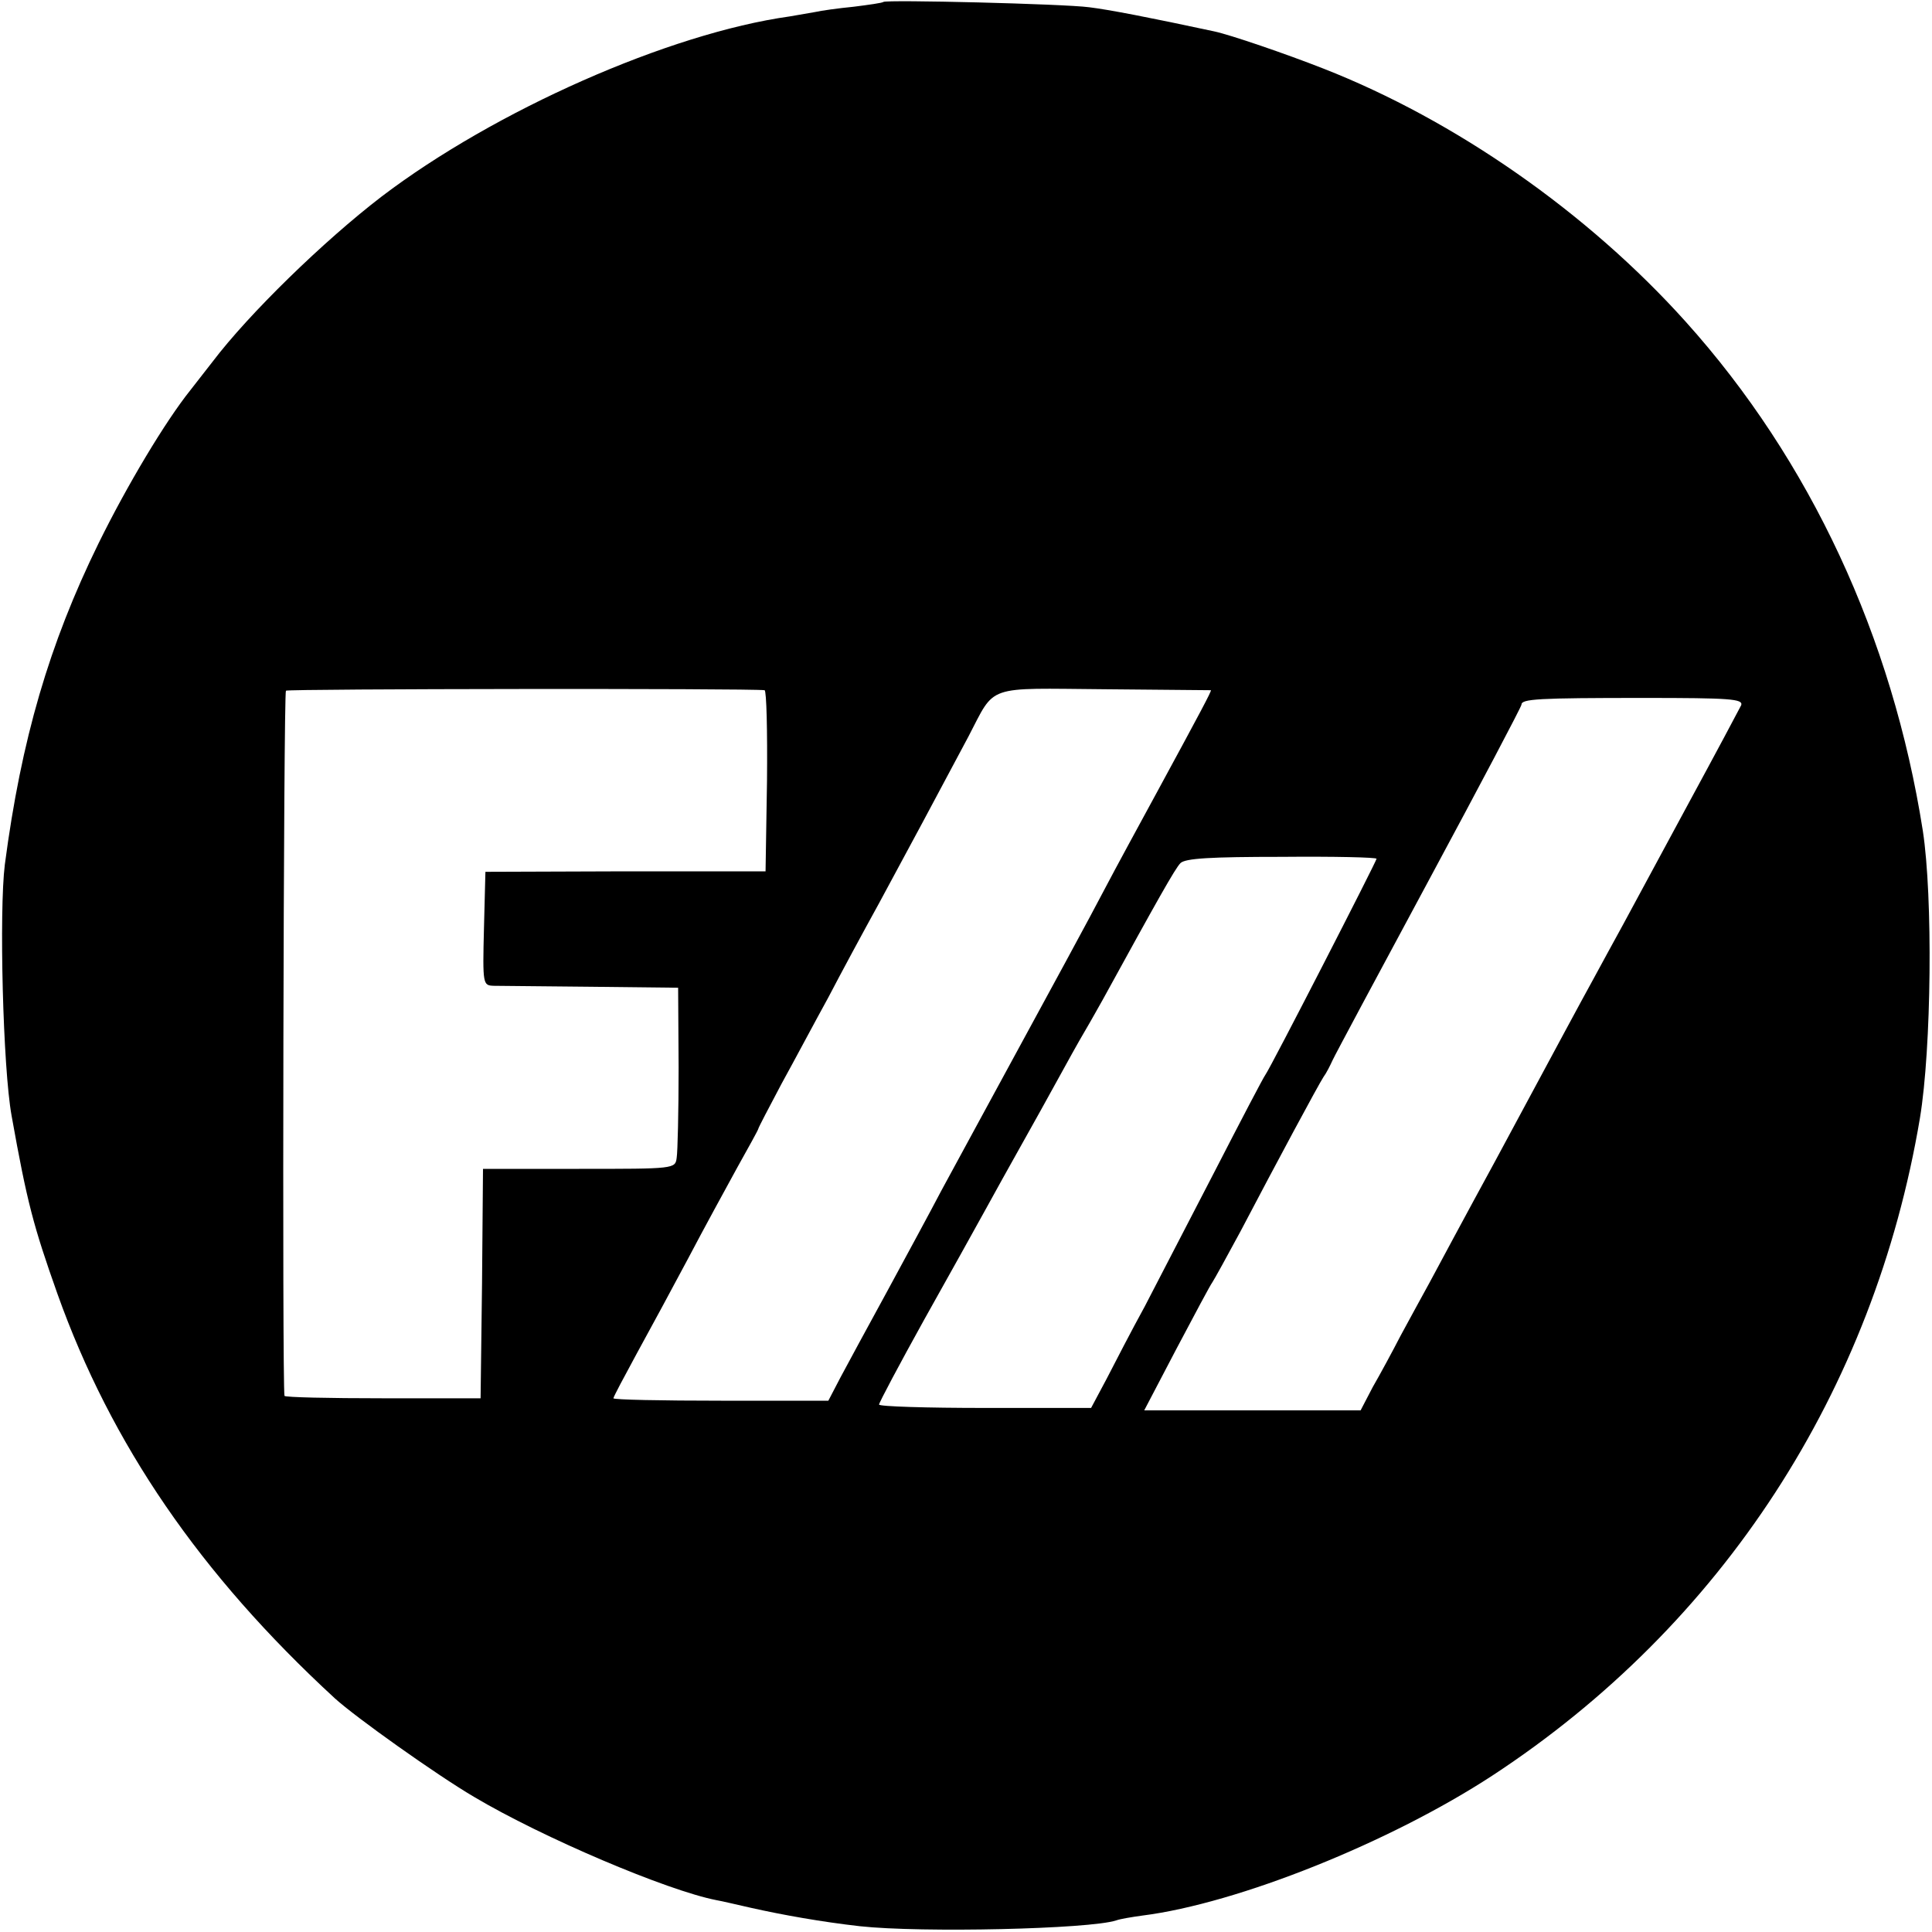 <?xml version="1.0" standalone="no"?>
<!DOCTYPE svg PUBLIC "-//W3C//DTD SVG 20010904//EN"
 "http://www.w3.org/TR/2001/REC-SVG-20010904/DTD/svg10.dtd">
<svg version="1.0" xmlns="http://www.w3.org/2000/svg"
 width="400pt" height="400pt" viewBox="0 0 400 400"
 preserveAspectRatio="xMidYMid meet">
<g transform="translate(0,400) scale(0.1,-0.1)"
fill="#000000" stroke="none">
<path d="M1829 3996 c-2 -2 -30 -6 -62 -10 -31 -3 -67 -8 -80 -11 -12 -2 -35
-6 -52 -9 -250 -35 -611 -195 -845 -373 -120 -92 -275 -243 -350 -342 -14 -18
-35 -45 -46 -59 -52 -65 -131 -197 -190 -317 -102 -208 -160 -406 -194 -665
-12 -96 -4 -421 14 -520 32 -179 45 -228 95 -369 111 -311 295 -580 574 -837
44 -40 210 -158 288 -204 143 -85 400 -194 502 -214 12 -2 45 -10 72 -16 67
-15 146 -29 225 -38 128 -14 476 -6 531 12 8 3 32 7 54 10 198 25 514 152 725
290 476 312 790 796 885 1361 24 145 27 458 6 595 -63 401 -233 767 -491 1054
-203 226 -477 417 -750 524 -79 31 -193 70 -226 77 -135 29 -218 45 -259 50
-52 7 -420 16 -426 11z m-246 -1425 c4 -1 6 -85 5 -188 l-3 -187 -290 0 -290
-1 -3 -117 c-3 -117 -2 -118 20 -119 13 0 104 -1 203 -2 l179 -2 1 -165 c0
-91 -2 -175 -4 -187 -3 -23 -4 -23 -202 -23 l-199 0 -2 -237 -3 -238 -202 0
c-112 0 -203 2 -204 5 -5 26 -2 1456 3 1460 5 4 960 5 991 1z m924 0 c2 -1
-22 -46 -111 -210 -37 -68 -86 -158 -108 -200 -34 -65 -96 -179 -263 -486 -18
-33 -52 -96 -76 -140 -23 -44 -74 -138 -113 -210 -39 -71 -82 -151 -96 -177
l-25 -48 -222 0 c-123 0 -223 2 -223 5 0 3 22 44 48 92 27 49 75 138 107 198
32 61 78 145 101 187 24 43 44 79 44 81 0 2 22 44 48 93 27 49 70 130 97 179
26 50 73 137 105 195 58 107 119 221 185 345 57 109 33 100 282 98 120 -1 219
-2 220 -2z m1098 -31 c-4 -8 -53 -100 -110 -205 -56 -104 -117 -217 -135 -250
-18 -33 -45 -82 -60 -110 -33 -60 -64 -118 -205 -380 -60 -110 -120 -222 -135
-250 -15 -27 -42 -77 -60 -110 -17 -33 -43 -81 -58 -107 l-25 -48 -224 0 -224
0 67 128 c37 70 70 132 74 137 4 6 30 53 58 105 76 145 161 303 172 320 6 8
14 24 19 35 5 11 95 179 200 374 105 195 191 358 191 362 0 12 33 14 253 14
180 0 206 -2 202 -15z m-755 -318 c0 -5 -219 -432 -230 -447 -4 -5 -51 -95
-105 -200 -54 -104 -119 -230 -145 -280 -27 -49 -62 -117 -79 -150 l-32 -60
-220 0 c-120 0 -219 3 -219 7 0 4 42 83 93 175 52 93 109 195 127 228 18 33
52 94 75 135 23 41 57 102 75 135 18 33 43 78 56 100 13 22 29 51 37 65 113
206 150 272 161 283 10 10 63 13 210 13 108 1 196 -1 196 -4z"/>
</g>
</svg>
